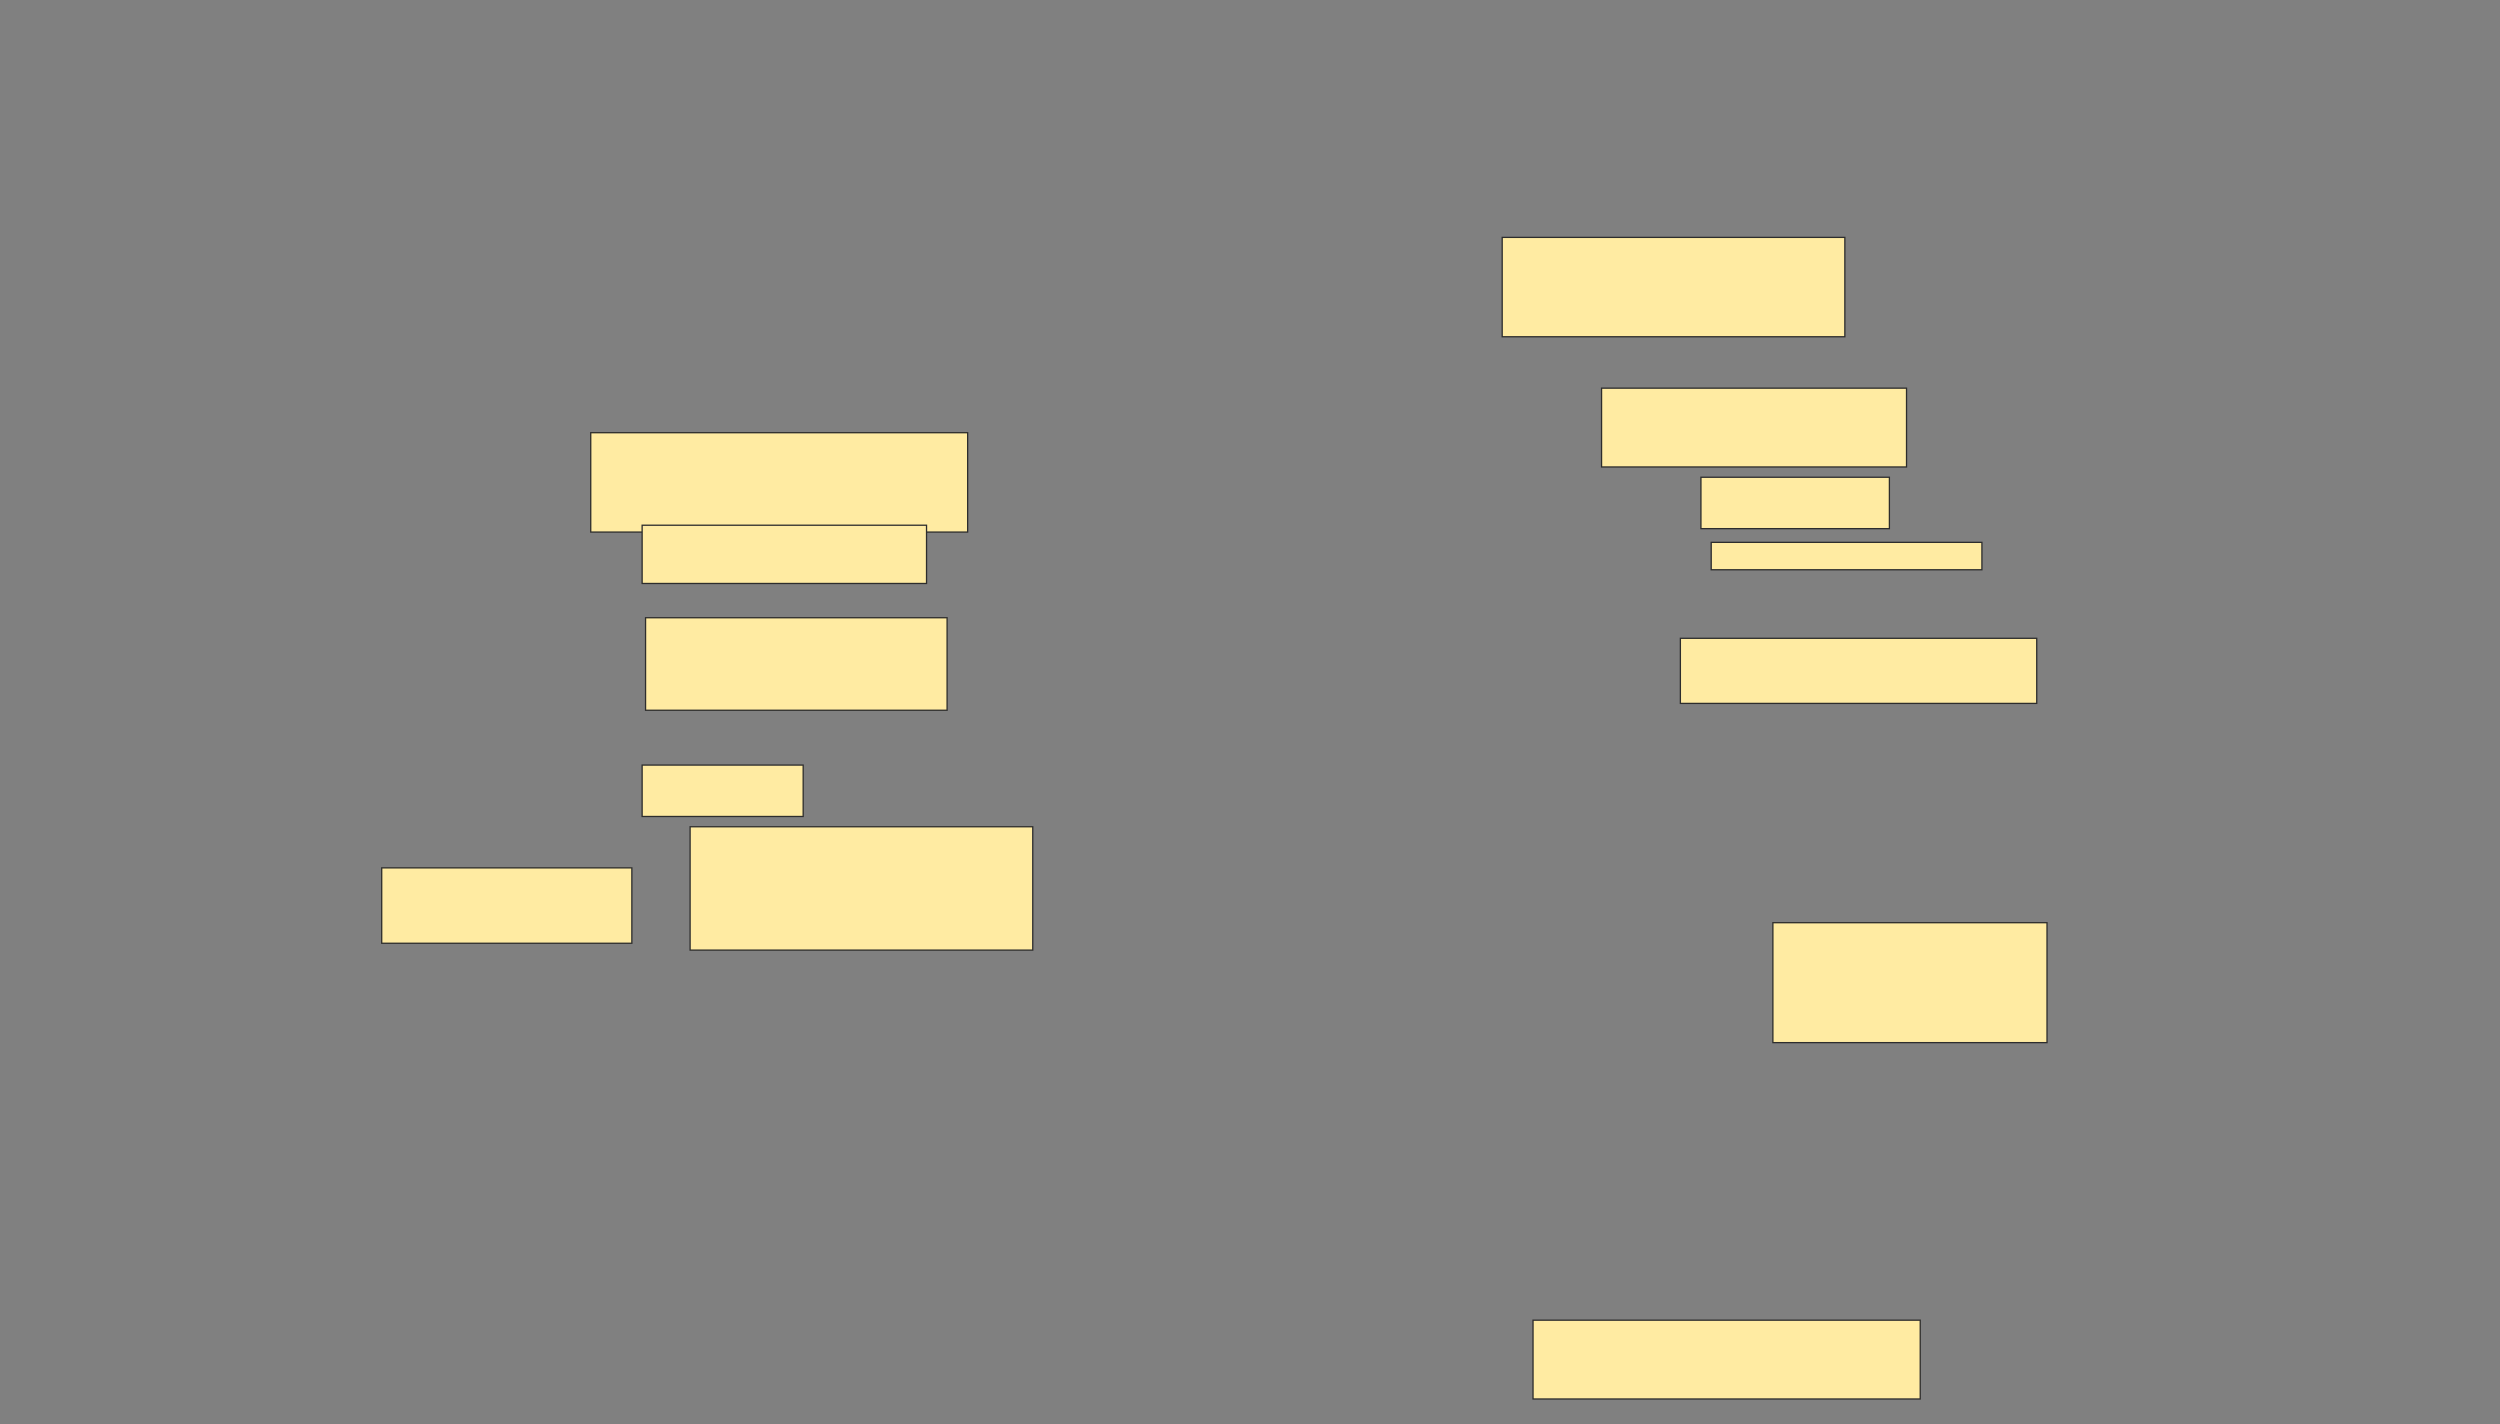 <svg xmlns="http://www.w3.org/2000/svg" width="1920" height="1094">
 <rect width="100%" height="100%" fill="#808080" stroke="none"/>
 <!-- Created with Image Occlusion Enhanced -->
 <g>
  <title>Labels</title>
 </g>
 <g>
  <title>Masks</title>
  <g id="bd972d6626f249a4a11603f82d95bda4-ao-1">
   <rect height="94.737" width="263.158" y="634.947" x="530" stroke="#2D2D2D" fill="#FFEBA2"/>
   <rect height="57.895" width="192.105" y="666.526" x="293.158" stroke="#2D2D2D" fill="#FFEBA2"/>
  </g>
  <g id="bd972d6626f249a4a11603f82d95bda4-ao-2">
   <rect height="76.316" width="289.474" y="332.316" x="453.684" stroke="#2D2D2D" fill="#FFEBA2"/>
   <rect height="44.737" width="218.421" y="403.368" x="493.158" stroke="#2D2D2D" fill="#FFEBA2"/>
   <rect height="71.053" width="231.579" y="474.421" x="495.79" stroke="#2D2D2D" fill="#FFEBA2"/>
   <rect height="39.474" width="123.684" y="587.579" x="493.158" stroke="#2D2D2D" fill="#FFEBA2"/>
  </g>
  <rect id="bd972d6626f249a4a11603f82d95bda4-ao-3" height="76.316" width="263.158" y="182.316" x="1153.684" stroke-linecap="null" stroke-linejoin="null" stroke-dasharray="null" stroke="#2D2D2D" fill="#FFEBA2"/>
  <g id="bd972d6626f249a4a11603f82d95bda4-ao-4">
   <rect height="60.526" width="234.211" y="298.105" x="1230" stroke-linecap="null" stroke-linejoin="null" stroke-dasharray="null" stroke="#2D2D2D" fill="#FFEBA2"/>
   <rect height="39.474" width="144.737" y="366.526" x="1306.316" stroke-linecap="null" stroke-linejoin="null" stroke-dasharray="null" stroke="#2D2D2D" fill="#FFEBA2"/>
   <rect height="21.053" width="207.895" y="416.526" x="1314.211" stroke-linecap="null" stroke-linejoin="null" stroke-dasharray="null" stroke="#2D2D2D" fill="#FFEBA2"/>
  </g>
  <rect id="bd972d6626f249a4a11603f82d95bda4-ao-5" height="50" width="273.684" y="490.211" x="1290.526" stroke-linecap="null" stroke-linejoin="null" stroke-dasharray="null" stroke="#2D2D2D" fill="#FFEBA2"/>
  
  <rect id="bd972d6626f249a4a11603f82d95bda4-ao-7" height="92.105" width="210.526" y="708.632" x="1361.579" stroke-linecap="null" stroke-linejoin="null" stroke-dasharray="null" stroke="#2D2D2D" fill="#FFEBA2"/>
  <rect id="bd972d6626f249a4a11603f82d95bda4-ao-8" height="60.526" width="297.368" y="1013.895" x="1177.369" stroke-linecap="null" stroke-linejoin="null" stroke-dasharray="null" stroke="#2D2D2D" fill="#FFEBA2"/>
 </g>
</svg>